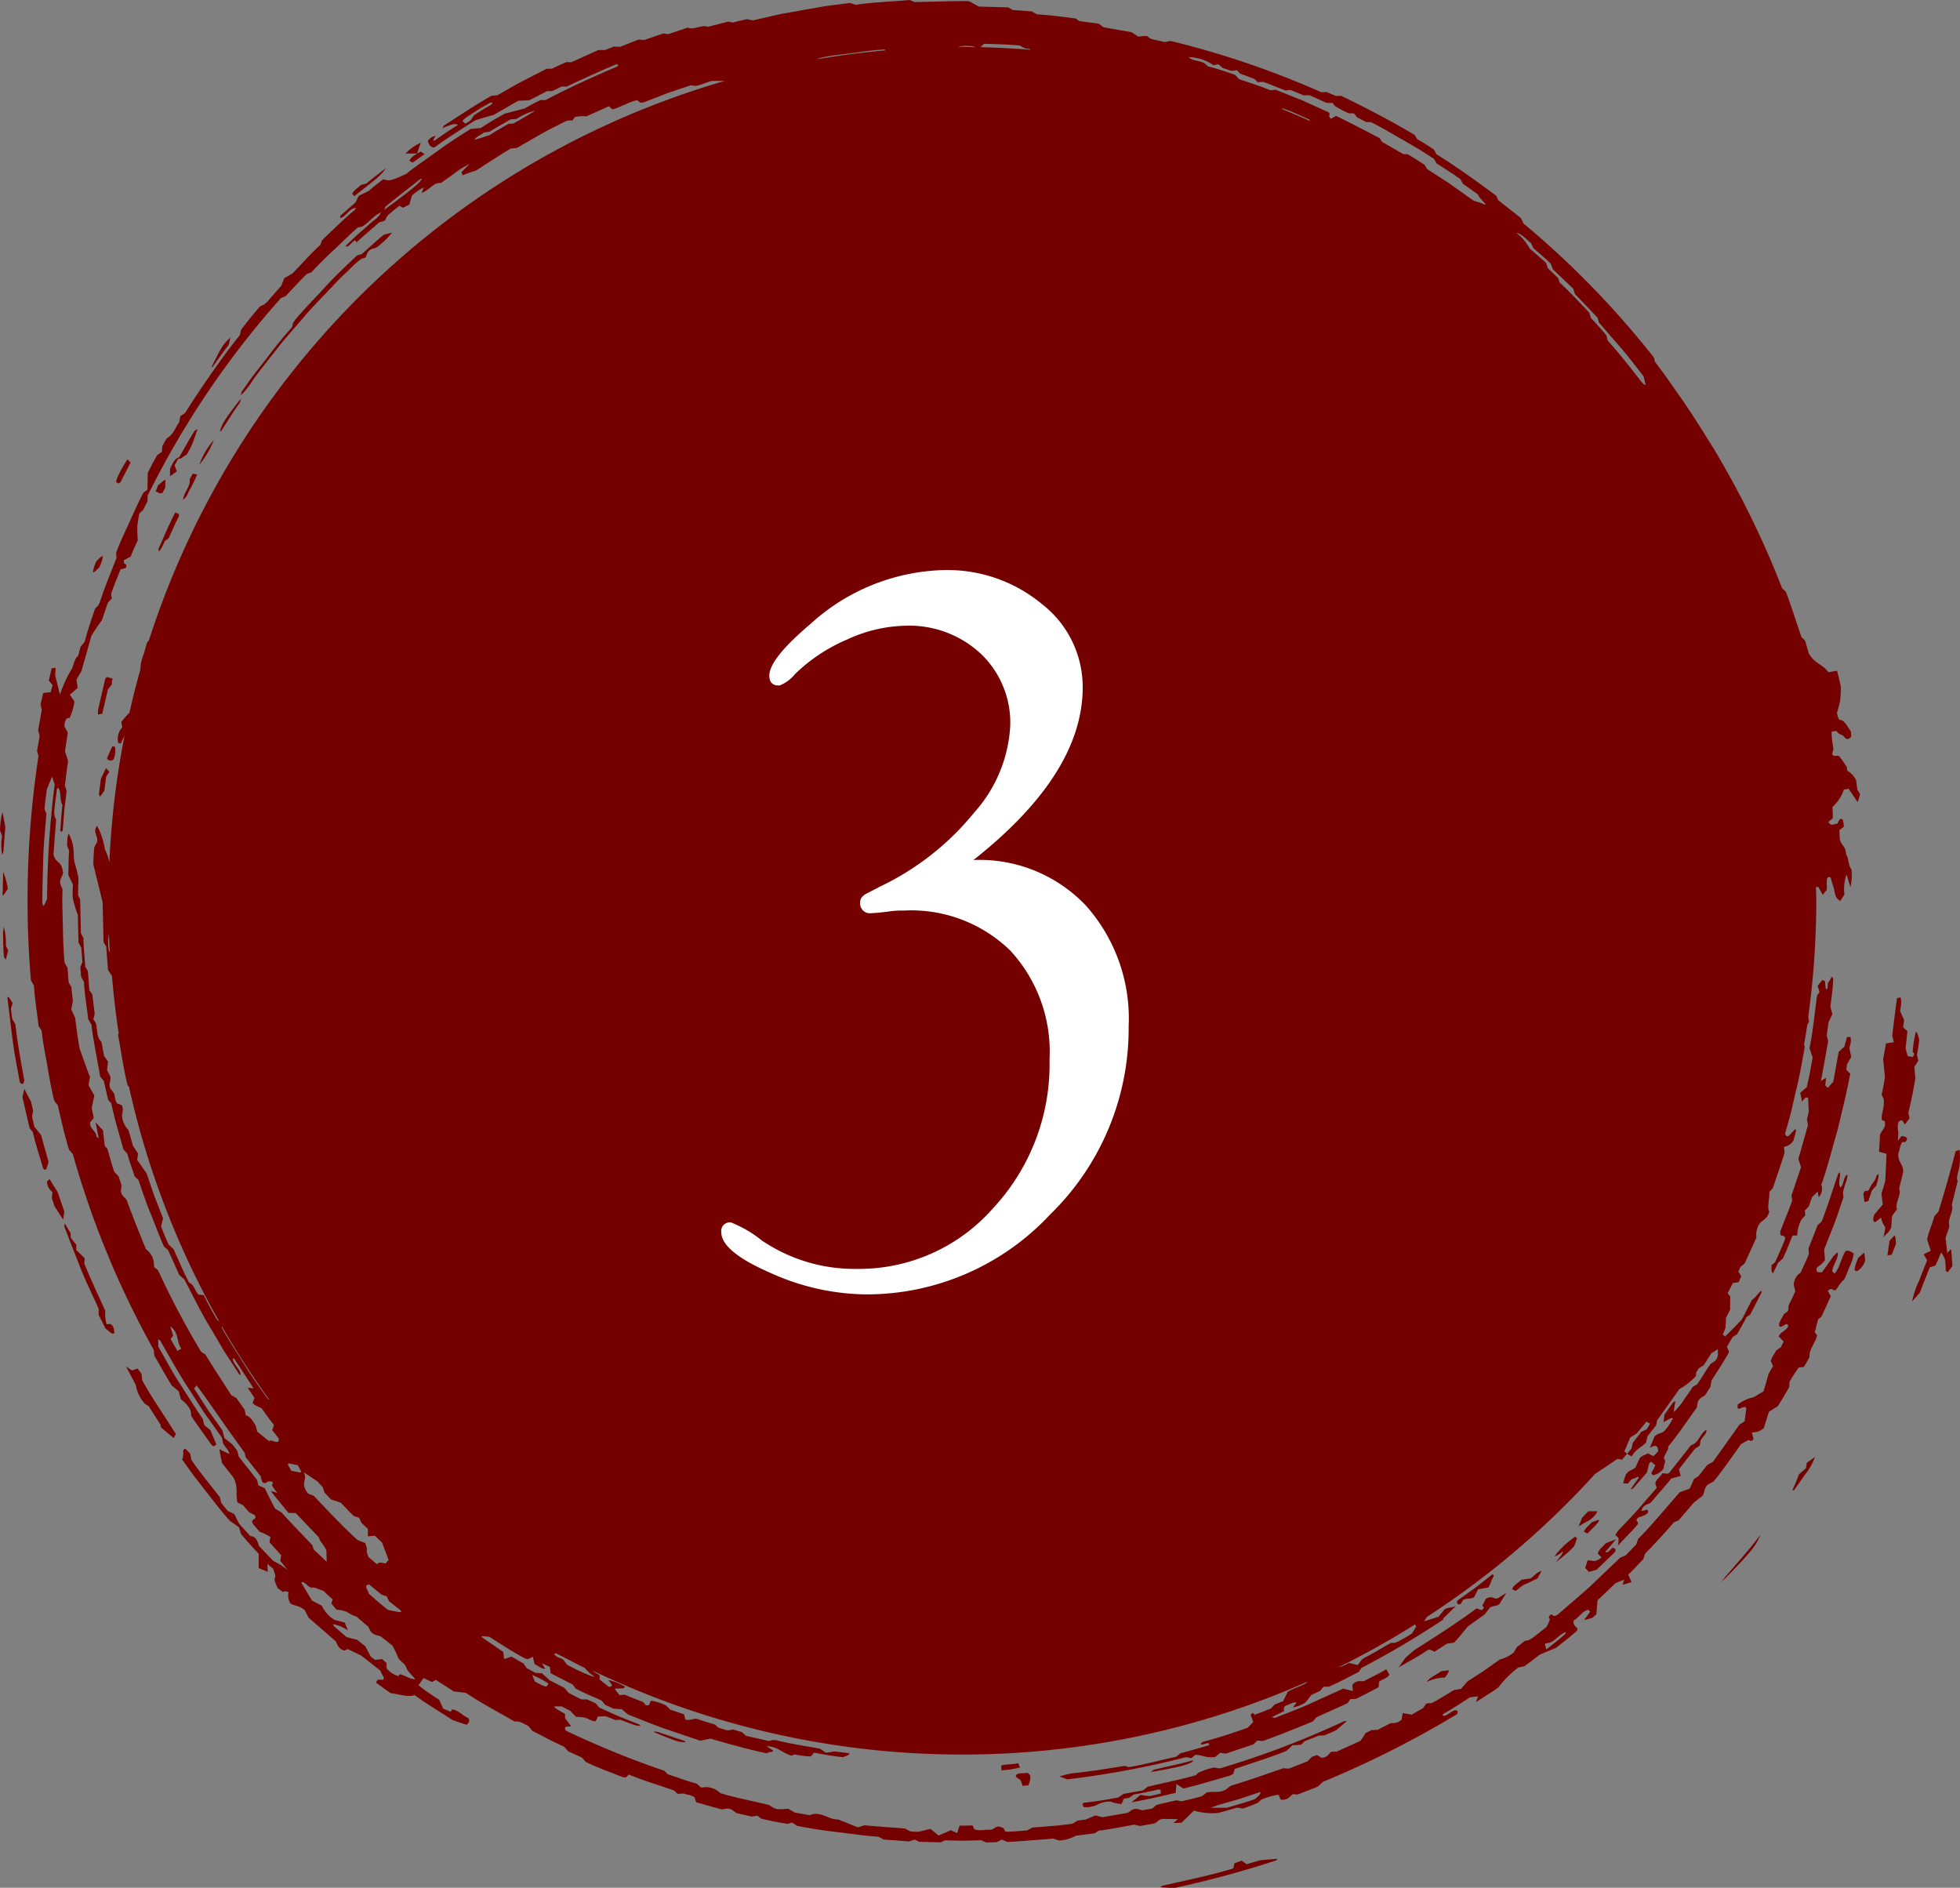 <svg xmlns="http://www.w3.org/2000/svg" width="75" height="72.233" viewBox="0 0 75 72.233">
  <rect x="0" y="0" width="75" height="72.233" fill="#808080" stroke="none"/>
  <g id="グループ_1458" data-name="グループ 1458" transform="translate(-227 -2742)">
    <g id="グループ_1441" data-name="グループ 1441" transform="translate(227 2742)">
      <path id="パス_666" data-name="パス 666" d="M159.8,226.317h0C159.789,226.313,159.79,226.313,159.8,226.317Z" transform="translate(-103.178 -218.576)" fill="#750000"/>
      <path id="パス_667" data-name="パス 667" d="M107.581,239.516l.35.517.094-.3-.107-.181c-.014-.111-.03-.235-.045-.351a.842.842,0,0,0-.339-.372l-.025-.15c-.105-.163-.213-.307-.272-.392-.125-.085-.19.052-.284-.092l.052-.208a3.1,3.1,0,0,1-.072-.651c.067,0,.162-.062.213.008.094.132.189.077.279.2s.183.069.258-.015c0-.062-.007-.12-.012-.2-.121-.167-.231-.411-.389-.437-.095-.015-.114-.133-.145-.282a3.8,3.8,0,0,0,.125-.481,4.74,4.74,0,0,0,.024-.523c-.052-.21-.083-.392-.147-.6l-.329.054c-.234-.325-.516-.306-.754-.727l-.135-.475c-.045-.047-.078-.083-.141-.143-.2-.57-.385-1.18-.6-1.741l-.139-.121a34.975,34.975,0,0,0-2.623-5.352c-.507-.814-.974-1.559-1.388-2.127-.394-.582-.713-1-.863-1.2l-.027-.144a34.178,34.178,0,0,0-5-5.141c-.03-.071-.061-.137-.095-.205l-.864-.68-.08-.173c-.735-.545-1.5-1.1-2.282-1.584l-.112-.192c-.2-.125-.423-.279-.631-.392l-.106-.165c-.9-.532-1.828-1.023-2.8-1.488H87.96l-.36-.15-.192.011a33.858,33.858,0,0,0-5.78-1.966l-.209.046-.534-.123-.158-.116c-.124.011-.224.015-.326.029l-.252-.167-1.079-.192-.178-.135-.746-.1-.139-.1c-.5-.066-.991-.129-1.481-.157l-.2-.114-.733-.055-.167-.1-1.124-.029-.362-.2a.8.8,0,0,0-.086-.011c-.659,0-1.318.026-1.977.039a.254.254,0,0,1-.075-.018l-.145-.061c-.681.062-1.374.081-2.06.182a.2.2,0,0,1-.073-.02l-.145-.049-.938.119-.932.163c-.31.058-.621.106-.929.172l-.919.212-.232-.047c-.183.044-.367.08-.541.13l-.176-.035-.786.2c-.186-.106-.557.144-.758.026l-.747.252-.191-.026c-.239.083-.483.16-.72.249l-.234-.014-.7.277-.243-.01-.334.132c-.1,0-.172,0-.256,0l-1.036.468-.187-.005c-.188.076-.384.17-.555.254l-.2,0-.939.481c-.314.165-.618.349-.929.524a.25.25,0,0,1-.077.016l-.158.011c-.625.342-1.213.753-1.818,1.134-.02.013-.028.042-.072.111.222-.089.469-.222.6-.129-.318.2-.607.39-.887.594-.017.012-.045.006-.066.009l.091-.188a.864.864,0,0,0-.161.066,1,1,0,0,0-.133.127c.038.119.071.244.247.258.525-.389,1.075-.721,1.572-1.044.245-.073.449-.139.693-.2l.949-.545.425-.021.678-.348h.188l.367-.175h.195c.631-.294,1.261-.589,1.9-.851.02-.008.054.023.08.035-.024.022-.04.047-.062.056-.926.395-1.844.81-2.722,1.276l-.2,0c-.216.108-.459.236-.6.321l-.77.2c-.288.165-.615.35-.915.55l-.387.034c-.434.276-.866.551-1.271.85s-.821.567-1.19.87c-.15.066-.252.116-.351.154a1.4,1.4,0,0,1-.3.093.731.731,0,0,1-.234-.042c-.211.164-.431.339-.546.444l-.391.193-.118.249-.57.5c-.021.018-.013.064-.018.1.216-.045.371-.407.6-.382a.261.261,0,0,1-.041.067c-.441.37-.849.777-1.255,1.161l-.065.18c-.38.348-.732.752-1.064,1.09l-.32.187c-.038.1-.067.171-.1.272l-.544.625a1.245,1.245,0,0,1-.13.114l-.143.06c-.255.284-.492.588-.73.893-.017.072-.035.146-.052.216-.385.474-.74.968-1.089,1.465s-.68,1-1.006,1.511l-.182.123c-.015.086-.028.161-.039.228-.151.206-.223.461-.436.588-.071.043-.158.242-.215.334-.006.1-.009.15-.012.208l-.181.134c-.128.214-.244.442-.363.676,0,.212-.006.428-.009.643l-.153.113c-.2.375-.372.765-.547,1.151s-.359.765-.5,1.155l.016.19c-.214.551-.449,1.108-.633,1.683a1.112,1.112,0,0,1-.079.151l-.108.107c-.145.423-.29.846-.4,1.275l-.152.176-.1.365c-.157.1-.168.408-.264.529a4.848,4.848,0,0,0-.428.944l-.183-.728c.006-.11.011-.2.017-.294l-.152.016-.109.47.145.172-.075.273-.285.031c-.038.166-.067.293-.1.428l.046.222c-.047.256-.094.513-.14.765.02.08.038.155.058.235-.034.191-.068.383-.1.567l.056.192a36.61,36.61,0,0,0-.29,8.584l.117.2c.027.508.12,1.046.177,1.551l.106.16c.007.03.016.058.02.088.046.436.14.865.213,1.3s.149.864.256,1.29a.27.27,0,0,0,.04.07l.1.125c.129.561.254,1.129.425,1.686.007.023.031.041.048.061l.1.114a34.653,34.653,0,0,0,3.1,7.5c.008.082.016.158.022.219.237.405.452.8.667,1.141l.263.218c.038.135.063.228.088.312a1.129,1.129,0,0,1,.364.415c.011.071.023.148.036.233.245.367.514.732.776,1.1.014.019.043.027.08.048l.1-.069-.232-.553-.232-.189-.059-.238c-.308-.447-.591-.911-.886-1.365s-.545-.933-.816-1.4c0-.108,0-.2-.005-.285.037.026.067.035.078.054.371.634.718,1.282,1.127,1.893.2.308.393.621.6.925l.639.9.041.22c.075.134.214.244.241.4-.13-.057-.257-.119-.382-.183.027.179.063.352.1.526l.44.561c.206.421.06.62.156.953l.206.1.242.279c.218.1.217.1.237.176,0,.124-.2.06-.1.264l.258.3a2.056,2.056,0,0,1,.414.2c-.013.069-.025.137-.037.2l.449.5-.036.208.268.343a2.774,2.774,0,0,0-.536-.335l-.539-.566-.081-.213c-.124-.2-.246-.16-.257-.171L46,267.648l-.189-.374-.25-.123c-.082-.091-.163-.2-.247-.3l-.059-.229c-.363-.471-.749-.928-1.082-1.415l-.053-.25-.17-.177c-.1,0-.1.079-.089.184a.578.578,0,0,1-.046.219l.447.624.468.6c.31.392.6.781.913,1.124l.348.248c.034.107.058.183.083.264.214.247.431.5.671.745v.552l.349.14c-.006-.093-.013-.19-.02-.3l.225.178c.029.119.108.281.074.339-.059.1.041.263.1.413l.209.146c.064-.041.065-.04.206,0a.567.567,0,0,0,.075.438c.18.109.322.064.543.257l.15.286,1.043.909c.069.159.132.308.327.347l.126-.055.516.247.71.559a.249.249,0,0,1,.043.069c.041.109.173.248.078.3-.217-.011-.214-.015-.263.111.18.136.368.266.558.4.315.039.69.17.913.074.49.356,1.012.663,1.46.958.218.072.377.133.544.179.037-.066.135-.1.06-.255-.2-.071-.369-.3-.623-.334l-.057.089-.288-.117-.15-.338a8.9,8.9,0,0,1-.794-.556l.192-.277.323.15.153-.079.683.441.46.053c.587.394,1.247.735,1.868,1.1.184-.036.356.088.532.174l.146.181c.4.2.8.424,1.217.606l.158.18.521.236.159.175c.454.217.919.382,1.377.564a.6.6,0,0,0,.153.019l.107-.11c.582.243,1.171.414,1.735.613l.131.129.235-.015c.118.053.289.052.411.144l.066.191.969.274.222-.034c.213.014.253.127.359.176l.569.132.227-.033.139.111c.34.084.686.149,1.009.2l.179-.05.189.127c.514.1,1.03.183,1.551.241s1.038.145,1.561.174l.2.108.976.073.216-.072.163.086.823.021.17-.078.677.016.7-.017.207.083.387-.01.2-.1.22.091c.589-.032,1.177-.084,1.75-.127l.225.073a1.478,1.478,0,0,0,.637-.184l.724-.093.155-.1c.443-.054.89-.15,1.363-.23l.219.051c.182-.035.377-.062.571-.108.1-.048.12-.138.3-.164l.575.008-.173.151.314-.014.472-.461a2.51,2.51,0,0,0,.956.084l.7-.2.207.035a4.046,4.046,0,0,0,.6-.23l.112-.109a2.756,2.756,0,0,1,.634-.186c.137.037,0,.207.218.189s.238-.141.365-.213l.177.014.764-.3.205-.186a38.045,38.045,0,0,0,5.132-2.59c.052-.115.015-.156-.095-.142-.159.039-.313.253-.464.19.016-.024.026-.053.046-.065.346-.193.673-.415,1.015-.63l.3-.032-.078.219c.356-.233.662-.417.852-.557a3.874,3.874,0,0,1,.768-.768l.229-.047c.215-.148.422-.315.59-.445l.628-.264c.28-.221.542-.422.786-.643.018-.016.022-.047.033-.071-.042-.1-.184-.13-.15-.327.195-.1.322-.361.564-.412l.067.075-.233.321.312-.081.157-.137.026-.284c.007-.091.015-.181.021-.255l.692-.659.331-.135-.061.2.342-.1-.129-.291c.211-.194.4-.411.578-.591l.067-.208c.368-.381.746-.781,1.1-1.2l.186-.08.584-.68.339-.262c.079-.171.046-.288.2-.428l.211-.112c.375-.459.711-.953,1.056-1.435l.275-.153c.063-.006.074.114.2-.04l-.065-.243.156-.023a.34.34,0,0,0,.111-.028c.065-.033.133-.079.186-.113l.2-.634.336-.21c.159-.24.3-.493.438-.726l.017-.211a4.845,4.845,0,0,1,.351-.545l.2-.023c.077-.138.149-.252.207-.371l.009-.141c.075-.31.264-.491.28-.712l-.083-.1.127-.5.126-.1c.128-.26.242-.527.36-.783l-.112-.2c.158-.178.19.022.3-.035.106-.132.2-.32.32-.395a4.358,4.358,0,0,0,.194-.464,1.632,1.632,0,0,0,.175-.543c-.1-.052-.178-.139-.311-.087-.174.256-.207.62-.421.859l-.093-.088c.036-.26.249-.494.212-.726a1.1,1.1,0,0,0-.171.16c-.145.2-.286.414-.443.615-.074-.039-.222.055-.191-.175.107-.109.226-.144.316-.314-.01-.132-.02-.26-.03-.393l.391-.992c.126-.332.232-.673.349-1.008l-.017-.166c.028-.28.181-.48.164-.7-.157.067-.126.408-.268.493-.006-.017-.011-.036-.019-.051-.067-.134.036-.38,0-.535,0,0-.031.035-.063.067-.2.587-.394,1.2-.618,1.794a.273.273,0,0,1-.05.062l-.115.1-.351.89.011.223c-.094.241-.208.47-.309.7a.614.614,0,0,0-.269.465c.007.031.037.159.06.257-.109.247-.191.414-.237.5-.055.155.013.2-.077.286l-.128.095c-.057.139-.173.267-.18.414.036.135.142.025.238-.024.068-.035.134-.011.1.1-.123.173-.242.161-.354.349l.191.2c-.044.094-.071.151-.1.213l-.187.136c-.061.135-.187.259-.2.409l.084.179-.171.3c-.078.267-.13.479-.2.681-.163.067-.336.233-.5.245a1.819,1.819,0,0,0-.478.245c-.069.372.241-.028.325.145-.013.107-.037.3-.062.5l-.2.128-1.011,1.421-.223.125-.34.433-.166.1-.164.372-.382.135c-.555.633-1.046,1.238-1.589,1.786l-.074.209-.4.418-.217.094-1.172,1.119c-.4.359-.809.7-1.213,1.055a.467.467,0,0,1-.131.06l-.129-.068c-.162.143-.028.143-.047.21a2.218,2.218,0,0,1-.129.279l-.532.416a1.01,1.01,0,0,1-.15.08l-.147.035c-.106.08-.2.165-.3.232l-.117.2a1.289,1.289,0,0,1-.537.275l-.635.451-.595.384-.258.29-.268.046c-.291.168-.582.371-.864.5l-.191.013-.132.181-.427.245-.344-.058c-.024.128-.036.2-.046.251a.488.488,0,0,1-.408.129l-.509.261-.237.01-.224.114c-.055.094-.132.208-.188.294l-.914.413-.226.011c-.094.111-.161.223-.359.228l-.171-.107-.2.073-.158.165-.717.282-.221-.013c-.682.237-1.351.475-2.016.674l-.165.135c-.289.162-.487.054-.743.119l-.178.138c-.264.08-.54.141-.79.2l-.178-.041c-.274.061-.551.117-.781.182l-.146.126c-.133.033-.261.052-.382.075l-.218-.055c-.218,0-.258.117-.356.152l-.958.168-.272-.068-.376.158-.3.038-.2.12c-.5.073-1.021.107-1.534.146l-.2.111c-.264.017-.522.047-.782.05-.023,0-.047-.02-.081-.036-.024-.049.01-.121-.233-.16-.109-.016-.164.1-.309.12-.213-.014-.451.061-.623-.022l-.061-.142c-.179,0-.331.013-.5.006l-.092.288-.241-.11-.468.2-.31-.252-.465.111c-.1,0-.2-.007-.307-.016l-.205-.11c-.511-.041-1.028-.073-1.546-.124l-.255.08-.747-.3c-.352.005-.573-.25-.948-.212l-.153.045-.571-.1-.245-.146c-.459.037-.461.04-.743-.145-.61-.149-1.244-.266-1.853-.45a.8.8,0,0,0-.542-.232l-.2.016-.164-.149c-.364-.095-.748-.24-1.106-.357l-.13-.133a35.3,35.3,0,0,1-3.748-1.525c-.021-.01-.032-.038-.047-.056-.051-.127.092-.117.228-.118-.086-.111-.17-.225-.238-.324,0-.063,0-.111,0-.155-.351-.2-.4-.234-.415-.286l.29,0,.32.164c.08.09.153.158.228.234a2.023,2.023,0,0,1,.339.031c.135.036.274.154.414.132l.079-.176.3-.011.38.148.176-.015c.591.229.591.229.779.235-.017-.018-.031-.044-.052-.053l-.773-.306-.752-.338-.14-.164-.33-.15-.212,0c-.195-.089-.353-.178-.49-.245l-.17-.2-.558-.286c-.142-.13-.221-.2-.29-.266l-.256-.02L57,273.167l-.122-.177-.457-.263-.285.091-.03-.267-.815-.562c-.012-.009-.01-.032-.015-.049l.295.027c.432.282.871.56,1.326.809a.844.844,0,0,0,.152.051l.186-.095.068.282c.146.064.266.191.406.18l-.121-.211c.119.057.212.1.3.138.01.092.018.158.027.241l.851.436.107.15c.324.174.666.309,1,.464l.137.165.308.139.322.024.234.2c.468.181.924.374,1.387.537l1.379.466.391-.078c.693.2,1.4.4,2.113.554a.352.352,0,0,0,.1-.016c.006-.05.2,0,.183-.085l-.249-.163c.416,0,.612.267.943.358l.14-.043a3.609,3.609,0,0,0,.605.077l.133-.144c.38.071.737.133,1.1.171.07-.026.142-.049.2-.078.027-.013.031-.039.054-.071l-.565-.072c-.142.027-.241.038-.338.051l-.232-.155c-.529-.1-1.093-.177-1.644-.317a1.122,1.122,0,0,0-.162-.013l-.143.038-.878-.2-.159-.142-.34-.1-.205.036-.341-.1-.157-.132c-.26-.069-.484-.145-.689-.216-.159,0-.248.076-.428.031l-.052-.2-.527-.178c-.052-.054-.1-.1-.153-.157a1.985,1.985,0,0,0-.592-.187.8.8,0,0,1-.07.167c-.011.017-.075.009-.115.012l-.107-.125c-.227-.091-.473-.183-.7-.281l-.206.014-.183-.236c.156-.036.335.009.4-.076a1.855,1.855,0,0,0-.637-.264c.059.108.247.25.016.262l-.357-.284,0-.162c-.069-.054-.2-.1-.26-.175a32.706,32.706,0,0,0,27.347.421l-.066.068c-.24.126-.47.192-.69.322l-.175.356-.325.129-.143.153c-.184.068-.346.147-.661.248.055-.026-.009-.141-.114-.007l.1.271-.212.223c-.561.2-1.139.387-1.727.545-.031.009-.05.052-.073.078.061.079.307-.117.33.014-.02.017-.036.041-.059.047-.353.1-.706.206-1.048.295l-.169.133c-.62.134-1.212.3-1.809.395l-.151-.047-1.047.164-.758.1a2.544,2.544,0,0,0-.686.143l.289.107a34.55,34.55,0,0,0,4.534-.844.224.224,0,0,1,.075.005l.143.029.147-.126c.285,0,.436.138.769.077l.187-.157.213.033,1.056-.353.154-.148.208.019c.666-.239,1.3-.5,1.92-.751l.125-.155,1.189-.537.117-.159.223-.013.809-.416c.021-.011.033-.037.049-.057l.019-.188c.143-.093.31-.129.391-.259l-.116-.21c-.3.179-.6.314-.871.459-.171-.014-.316-.021-.429.144l.02.228-.372-.09-1.323.6c-.428.193-.86.346-1.285.516-.024.01-.062-.017-.112-.033l.454-.221c.021-.084-.05-.136.077-.216.132-.036.264-.142.409-.114l-.145.184a1.2,1.2,0,0,0,.485-.189l.229-.291.324-.146.139-.165.2,0c.405-.173.774-.379,1.143-.564l.109-.156a34.325,34.325,0,0,0,3.144-1.86l-.032-.025c.155-.138.3-.29.5-.486-.2.1-.279.023-.451.147-.062.084-.142.178-.219.269l-.551.175.117-.175a32.813,32.813,0,0,0,6.427-5.466c.305-.2.572-.385.854-.573l.178.024.188-.218a1.147,1.147,0,0,0-.1-.1c.077-.157.14-.325.226-.527l.249-.156.373-.449.138.071-.124.216-.208.1-.33.42-.044.21c-.053.071-.112.139-.175.211.054.034.11.062.175.1.166-.287.388-.35.554-.535l.051-.233.33-.42.045-.2.845-1.186a2.581,2.581,0,0,0,.636-.5c0-.049.009-.1.013-.148l.1-.152.189-.117.289-.457.248-.157c-.014.138.052.251-.1.449l-.181.12c-.189.257-.344.555-.523.786l-.161.092a5.421,5.421,0,0,1-.31.451,2.228,2.228,0,0,1-.414.511c.017-.121.025-.228.049-.341.016-.074.011-.095-.072-.032l-.333.468c-.012.1-.022.193-.033.281.123-.043.256-.165.359-.143a1.947,1.947,0,0,1-.351.514c-.126.073-.245.08-.348.177l-.188.447c.236-.141.327-.08.318.138l-.174.179-.224-.11c-.109.084-.215.058-.322.217l-.137.315c-.146.133-.267.1-.387.3l-.094.313.184.011.133-.154a.762.762,0,0,1,.137-.053c.048-.007.148-.112.139-.005l-.311.436c.052-.02.082-.021.1-.037l.528-.608c.09-.365.08-.371.16-.413l.167.136c-.057.112-.108.21-.161.3l.059.08a.628.628,0,0,0,.427-.276c-.041-.065.1-.253.017-.34s.191-.346.14-.473c.395-.481.74-1,1.1-1.5l.039-.221c.084-.177.2-.179.281-.257l.2-.308.041-.247c.232-.364.471-.723.676-1.094l-.082-.2.209-.363.175-.113c.119-.206.255-.439.358-.652l.152-.109.422-.827a.238.238,0,0,0,0-.085c-.124.094-.228.28-.361.358l-.378.738c-.241.263-.451.462-.647.662l-.088-.072.1-.257c.006-.112.015-.256.023-.4.062-.1.111-.213.156-.3,0-.189,0-.361.006-.5l-.1-.126.2-.393.219-.028.1-.231-.11-.178.082-.181.161-.132.448-.991a.769.769,0,0,1,.132-.547c.115-.131.266-.139.362-.439-.1-.171.018-.5,0-.758l.132-.139c.159-.481.322-.93.452-1.361l-.026-.225a.516.516,0,0,0,.365-.245l.094-.337c.006-.022-.006-.048-.016-.108l-.176.185c-.086.1-.165.168-.223,0,.076-.273.16-.545.228-.822l.193-.835c.14-.554.235-1.116.332-1.67l-.026-.081c.042-.251.086-.5.122-.753l.068-.124-.03-.18a32.924,32.924,0,0,0,.308-4.439c0-.179-.01-.355-.014-.533h.094l.166.3.154-.189c.017-.225-.038-.392.052-.491l.094.008c.037.124.07.253.112.372.051.144.047.352.145.441l.112.1.161-.253a1.687,1.687,0,0,1,.083-.77l.148.486a2.062,2.062,0,0,0,.038-.68c-.12-.129-.1-.438-.209-.58,0-.3-.191-.335-.238-.593l-.015-.322.175-.142c-.014-.1-.026-.181-.035-.244-.138-.16-.163.1-.241.149-.1-.03-.209.12-.319-.087l.17-.137c0-.137,0-.282-.016-.426a1.527,1.527,0,0,0,.435-.666ZM55.625,213.357c-.222.125-.439.258-.649.4l-.119.187-.2.13-.122-.107a1.659,1.659,0,0,1,.16-.141c.294-.191.587-.384.9-.552.02-.011.05,0,.112-.009C55.657,213.318,55.646,213.345,55.625,213.357ZM96.15,272.19c.221-.078.383-.331.607-.4.017.065.017.064-.74.662l-.059-.219Zm-12.636,6.2.783-.224.78-.26c.011.111-.129.188-.2.268-.367.131-.742.239-1.089.335h-.619C83.344,278.45,83.427,278.416,83.514,278.391Zm-25.683-4.635-.058.11c-.095,0-.1.011-.464-.188l-.093-.243A3.145,3.145,0,0,1,57.831,273.756Zm37.6-55.117.093.2c.217.19.45.381.664.594l.078.21.784.748.041.14a.225.225,0,0,0,.028.068l.861.9.05.184.882,1.018c.294.34.557.7.827,1.036l.078.336a.268.268,0,0,1-.077-.036,1.21,1.21,0,0,1-.114-.126c-.418-.537-.839-1.072-1.266-1.547l-.044-.192c-.192-.221-.382-.449-.589-.656l-.047-.144c-.006-.023-.005-.053-.02-.068-.373-.391-.737-.79-1.137-1.156l-.055-.169-.393-.375-.066-.2c-.2-.19-.428-.376-.629-.554a1.867,1.867,0,0,0-.522-.61C95.132,218.32,95.258,218.517,95.429,218.639ZM51.189,268.1c.093.087.176.173.275.258l.252.67-.119.137a.976.976,0,0,0-.206-.037c-.053,0-.084.04-.126.063l-.309-.268a.889.889,0,0,1-.073-.186c-.012-.059.011-.1,0-.161a1.405,1.405,0,0,0-.061-.193l-.3-.121c-.583-.535-1.127-1.115-1.668-1.686l-.217-.087c-.333-.422-.008-.484-.165-.816l.528.355c.033.04.112.13.2.221l.062.2.249.262.377.127c.161.165.336.362.507.517l.194.056.085.194.251.24v.279Zm.541,2.505.454.357c.026.084.028.086-.49-.023-.253-.191-.487-.405-.728-.611-.028-.132-.234-.358.012-.356l.468.382.2.066Zm-3.355-4.956-.042.036-.339-.067-.139-.249.043-.036.34.067ZM47.152,262.9c-.02-.008-.043-.013-.054-.028-.313-.435-.626-.87-.909-1.329s-.586-.909-.851-1.391l-.005-.067A32.647,32.647,0,0,0,47.152,262.9Zm38.721-49.4.069-.008c.318.1.66.272.995.415l.052.069Q86.436,213.731,85.873,213.5Zm-2.59-1.664.187-.038c.052.046.1.087.16.141l.338.114.211-.026.127.133.543.2.118.124c.059,0,.124-.01.237-.009l.832.328.192-.02.492.2h.235l.653.294.228,0,.078.108a3.48,3.48,0,0,0,.551.292h.146a.231.231,0,0,1,.062.017c.033.039.059.079.1.135l.359.184H89.3c.42.2.82.449,1.226.679l.606.351.586.375.1.174c.3.194.632.4.918.61l.086.167.584.415c.044.134.19.243.286.37-.008.008-.016.026-.025.022-.087-.043-.178-.08-.2-.089a1.842,1.842,0,0,1-.233-.072c-.051-.031-.1-.069-.148-.1l-.809-.575-.824-.533-.091-.159c-.207-.129-.423-.28-.653-.405l-.166-.007-.816-.469-.09-.14c-.552-.294-1.111-.58-1.667-.854l-.184.109c-.139-.091-.047-.132-.067-.194-.015-.019-.025-.047-.045-.056l-.993-.45-1.019-.406-.21.017c-.389-.163-.794-.287-1.19-.424L84.1,212.2c-.343-.12-.688-.232-1.034-.323l-.108-.1c-.177-.129-.472-.094-.634-.249A1.692,1.692,0,0,1,83.283,211.838Zm-7.408-.755a1.462,1.462,0,0,0,.194.108.937.937,0,0,0,.191.022c.005.01.01.022.015.033q-.952-.076-1.918-.1l.144-.129C75.045,211.032,75.464,211.043,75.876,211.083Zm-1.764.038.045.025c-.166,0-.331-.013-.5-.013-.057,0-.112,0-.168,0A1.562,1.562,0,0,1,74.112,211.121Zm-5.8.417c.394-.081.795-.117,1.192-.171s.793-.111,1.191-.132l.036.035q-1.314.116-2.6.336l.022-.017A1.125,1.125,0,0,1,68.316,211.538Zm-12.957,2.877.23-.035c.251-.165.529-.31.8-.47l.23-.019a2.181,2.181,0,0,1,.711-.312c-.362.227-.6.361-.839.491l-.178.009c-.246.143-.516.291-.736.439l-.569.177C55.066,214.563,55.237,214.512,55.359,214.415ZM51.6,217.245c.433-.358.88-.7,1.322-1.047a.2.2,0,0,1,.072-.021c-.1.188-.42.432-1.443,1.192C51.584,217.29,51.585,217.259,51.6,217.245ZM38.521,244.011c-.019-.037-.055-.075-.056-.113,0-.576.023-1.151.036-1.724s.081-1.141.12-1.7l-.073-.184c.021-.234.058-.485.091-.759l.2-.471.1.289a36.247,36.247,0,0,0-.291,4.393C38.6,243.829,38.566,243.919,38.521,244.011Zm5.115,17.019-.263-.458.1-.12c-.031-.1-.073-.228-.106-.366.346.275.224.591.418.859Zm-.746-3.094-.149-.118c0-.06-.006-.124-.01-.2a.755.755,0,0,0-.3-.48c-.254-.623-.51-1.252-.733-1.872-.082-.131-.2-.159-.226-.356l.026-.218-.117-.346-.161-.169c-.106-.29-.178-.591-.264-.88l-.1-.108-.071-.6c-.083-.091-.164-.173-.28-.309.046.264.085.433.121.615-.041-.027-.092-.057-.092-.061-.008-.254-.26-.262-.237-.556l.136-.159-.077-.386c.028-.136.062-.3.1-.473l-.219-.395c.015-.095.028-.191.054-.314l-.083-.211-.31-.862c-.079-.4-.126-.8-.177-1.2l-.15-.317.065-.323c-.016-.139-.045-.322-.057-.524l-.106-.186c-.014-.18-.028-.367-.042-.552l-.114-.2c-.044-.468-.057-.937-.066-1.405s-.035-.936-.013-1.4l-.085-.2c-.034-.214.08-.266.108-.444a1.9,1.9,0,0,0-.049-.207c-.08-.225-.258-.2-.319-.489l.1-1.331-.055-.123a1.117,1.117,0,0,1-.016-.181c.02-.284.067-.567.1-.85,0-.023.026-.042.041-.063.142.112.056.487.173.651-.039.33-.055.668-.083.991.081.094.091-.021.1-.1l.056-.707q.043-.353.087-.709l-.068-.215c.041-.307.075-.621.124-.938l-.119-.373c.029-.192.061-.4.107-.714l-.133-.243c.04-.356.129-.3.205-.316a2.306,2.306,0,0,0,.183-.626l-.175-.263.3-.264-.05-.311c.054-.09.1-.182.187-.314l.388-1.368c.126-.21.255-.386.4-.594l.226-.667.151-.159-.025-.18c.1-.3.235-.61.36-.936l.2-.054c.1-.238-.127-.074-.063-.306l.252-.129c.111-.294.2-.461.273-.633a5.088,5.088,0,0,1-.019-.527,4.631,4.631,0,0,1,.083-.5l.143-.129c.045-.1.106-.215.165-.333l.007-.219a34,34,0,0,1,5.1-7.555l.179-.073c.248-.262.519-.565.807-.845l.176-.062c.275-.3.568-.589.871-.87s.593-.577.9-.843l.182-.046c.248-.146.437-.423.712-.535-.089.206-.3.31-.451.454-.135.129-.283.248-.425.372l-.483.457c.13.131.387-.414.411-.126.316-.3.609-.536.888-.784l.152-.037c.114-.044.066-.11.183-.239.08-.072.239-.207.427-.351l.141.074.24-.12c.036-.123.073-.25.1-.345a2.186,2.186,0,0,1,.448-.316l-.073.21c.208-.066.367-.265.56-.359l.192-.028.484-.344a2.7,2.7,0,0,1,.6-.368c-.145.13-.218.214-.313.307.013.037.027.08.041.12.16-.059.3-.117.512-.18.408-.258.866-.564,1.334-.846l.228-.018.95-.546c.318-.179.647-.336.968-.5l.215-.008.092-.129a1.241,1.241,0,0,1,.438-.026l.859-.388.14.119c.3-.074.583-.268.94-.351l.136.1a.831.831,0,0,0,.156-.029l.879-.343.891-.3.172.028c.206-.028.418-.147.65-.194.157,0,.322,0,.475,0a32.736,32.736,0,0,0-22.04,21.414.235.235,0,0,0-.064.078c-.066.166-.093.352-.16.511a1.62,1.62,0,0,0-.1.517q-.231.82-.42,1.659a3.179,3.179,0,0,0-.311.354l.041.2a.639.639,0,0,0-.155.6l.1.019c.045-.1.087-.2.137-.29a32.649,32.649,0,0,0-.58,4.842,1.817,1.817,0,0,0-.17-.5,2.7,2.7,0,0,0-.3-.9c-.19.249.072.4-.007.636l-.1.182c-.021.232-.034.473-.035.657l.353,1.442c.012.476.026,1.01.039,1.533.031.052.051.093.1.163l.068.9.152.227c.064.741.147,1.477.259,2.2a.115.115,0,0,0-.024.067c.122.643.205,1.294.363,1.916l.053.06a32.445,32.445,0,0,0,3.453,8.981l-.074-.051c-.182-.3-.351-.62-.518-.957l-.2-.02c-.134-.113-.166-.4-.355-.449-.222-.411-.4-.856-.6-1.288l-.187-.175c-.09-.189-.179-.409-.291-.7l.076-.307-.346-.887-.282-.833-.36-.509c.005-.07.016-.143.031-.247l-.195-.3c-.047-.165-.112-.394-.172-.606a.8.8,0,0,1-.243-.542c-.005-.119.074-.207-.015-.408l-.174-.061c-.089-.111-.076-.279-.126-.4l-.131-.167c-.084-.193.014-.268,0-.46l-.129-.247c.01-.1.024-.22.036-.332l-.151-.21q-.047-.261-.1-.539l-.08-.1c-.112-.2-.071-.424-.141-.636l-.089-.128.052-.208c-.029-.231-.063-.5-.094-.746l-.112-.165c-.018-.234-.038-.5-.056-.733l-.1-.161c-.022-.36-.067-.725-.067-1.092-.036-.068-.069-.134-.1-.2q-.014-.639-.029-1.291l-.08-.153c.006-.242.013-.511.016-.655a5.525,5.525,0,0,0-.141-.573,1.505,1.505,0,0,1-.041-.335,1.615,1.615,0,0,0-.188-.791c-.08.13-.041.3-.069.44l.083.212c-.024.31-.021.621-.032.926l.179.372a3.133,3.133,0,0,0-.007.509,4.39,4.39,0,0,0,.193.652c.008.312.017.681.027,1.05.036.067.067.133.106.2.014.181.027.366.041.546l-.077.2c.01.134.02.256.028.363l.108.2c.025.475.108.931.162,1.418l.126.226c.074.637.224,1.32.333,1.976.051.067.084.1.139.17.053.229.113.49.165.716l.122.143c.124.592.3,1.176.466,1.758l.121.14c-.005-.005.021.008.027.028.079.294.186.579.281.868l.106.1c.016.019.04.035.047.057.144.432.29.862.464,1.281s.319.847.51,1.254l.144.113.434.96c.06.058.115.107.194.174.324.608.622,1.239.989,1.837l.534.908.577.885c.01.015.036.018.055.026,0-.224-.31-.419-.3-.647.025.015.054.021.066.039l.587.9c.048.068.089.141.14.225l-.222-.029.259.393-.071.187c.121.141.237.139.351.215.154.218.305.434.466.63l-.067.2.244.31c.052.31-.294,0-.364.113l-.449-.363c-.02-.068-.041-.138-.061-.225-.1-.167-.2-.356-.384-.406l-.043-.215-.315-.443-.192-.107c-.332-.516-.671-1.03-.99-1.555l-.124-.08c-.02-.016-.046-.028-.057-.049A32.7,32.7,0,0,1,42.89,257.937Zm-1.885-12.808.012-.026c.009.226.019.452.032.677l-.038-.061A1.851,1.851,0,0,1,41.005,245.129Zm6.614,22.083-.253-.151-.393-.778-.239-.108-.036-.144a.231.231,0,0,0-.023-.073l-.694-.884-.056-.226-.183-.235-.312-.251-.072-.289-.545-.767-.539-.837.094-.118c.383.488.867,1.239,1.843,2.582l.031.158.574.73c.02.079.042.15.065.224.191.138.136-.108.409.013.017.01-.068.088-.007.171l.169.235-.213-.072c0,.016,0,.041.007.054l.636.78.282.011.883.925c.029.177.282.373.291.547,0,.128.007.247.011.391l-.5-.475-.051-.16C48.425,268.066,48.025,267.663,47.619,267.211Zm4.53,6.184-.055.076a.922.922,0,0,1-.456-.294v-.205l-.174-.15-.266.03-.165-.123-.209-.4-.315-.248c-.135-.029-.258-.064-.4-.1l-.48-.415a.49.49,0,0,1-.037-.083,1.6,1.6,0,0,1,.564.236l-.119-.295-.382-.1a1.207,1.207,0,0,1-.492-.542l-.379-.2-.411-.687c.119-.095.276.221.417.19.095-.021.284.081.442.131.1.1.211.207.345.32l-.053.155.2.244a.983.983,0,0,1,.4.085,1.436,1.436,0,0,0,.364.176c.155.131.3.264.444.377l.105.2c.149.166.264.117.392.191l.431.339a3.657,3.657,0,0,1,.212.441c.051.143.279.251.316.387.04.151.222.3.348.453C52.587,273.621,52.343,273.441,52.149,273.4Zm7.42.075c0,.011,0,.033-.008.032a7.056,7.056,0,0,1-1.017-.466l-.138-.186c-.09-.089-.332-.088-.347-.243.031,0,.058-.009.077,0l1.1.561A1.1,1.1,0,0,0,59.569,273.47Zm31.47-1.9-.16.269c-.148.1-.33.2-.511.3a1.238,1.238,0,0,1-.151.061l-.153.005c-.332.185-.661.393-1.008.566a.876.876,0,0,0-.125.1l-.129.178-.347-.08a1.176,1.176,0,0,1-.392.164,32.659,32.659,0,0,0,2.929-1.637Z" transform="translate(-36.846 -209.34)" fill="#750000"/>
      <path id="パス_668" data-name="パス 668" d="M187.342,294.376l-.065-.316c.008-.137.088-.294.034-.445h-.129c-.028.1-.052.18-.1.365l-.219.2-.208,1.146-.207.235-.1-.1.033-.289-.2.124c.109-.538.191-1.044.279-1.528l-.054-.209.067-.505.149-.316-.078-.279c.041-.32.093-.68.109-1.042a.323.323,0,0,0-.043-.118l-.154.245c-.031.075.021.25-.085.238l-.036-.315-.1-.032-.179.219c.041.123.056.183.072.241l-.093.134c-.092.681-.155,1.36-.288,2.011l.119.357c-.064.361-.122.718-.227,1.139l-.248.21c.03.14.051.236.073.339.082-.116.158-.217.233-.125.005.154.011.31.019.517l-.068.292.04.217c-.116.41-.233.82-.367,1.293.035.095.071.219.1.321-.135.4-.253.746-.365,1.079l.028.192c-.131.375-.3.768-.449,1.167a.43.43,0,0,0,0,.145c.057.058.171,0,.18.15-.117.315-.26.615-.386.9l-.135.108c0,.11-.023.242.054.315l.193-.4.184-.163c.128-.271.242-.558.355-.846.009-.021.036-.033.045-.041h.15a1.378,1.378,0,0,1,.163-.607l.146-.162-.018-.184.156-.161.119-.348.219-.215c.012.068.025.136.038.214a.469.469,0,0,0,.1-.481c.248-.682.417-1.394.625-2.1.168-.712.351-1.424.481-2.143l-.152-.156.028-.2Z" transform="translate(-116.505 -253.935)" fill="#750000"/>
      <path id="パス_669" data-name="パス 669" d="M194.053,297.925l.181-.242-.045-.207c.111-.449.206-.938.269-1.317-.019-.216-.028-.328-.038-.437l.15-.242c-.016-.068-.032-.142-.05-.222.036-.19.065-.39.088-.589-.044-.1-.05-.268-.132-.29a4.289,4.289,0,0,0-.121.773s.123.045,0,.186l-.189-.031-.084-.3c.031-.222.048-.446.071-.655l-.162-.154.036-.277-.152-.335c.02-.152.037-.252.042-.348a.96.96,0,0,0-.022-.178l-.14.026q-.1.75-.181,1.434l.059.253-.3.047-.106.6c.021.224.042.444.067.7-.031.151-.054.346-.127.659l.081.165c.037.384-.127.61-.063.818l.093.022c.085.277-.124.36-.178.552,0,.195-.02.392-.031.628l.286.078c-.016.357-.031.672-.046,1.032-.032.109-.075.272-.15.487.02.163.035.294.051.425l-.32.377c-.09.256-.026.272.034.294l.221-.175a1.631,1.631,0,0,0,.058.194,2.094,2.094,0,0,0,.107.191l-.067.369c.109-.152.213-.173.293-.392.008-.117.016-.258.027-.418l.195-.265c-.106-.195.19-.587.078-.786l.157-.635c-.006-.339-.209-.358-.189-.718.064-.115.053-.31.155-.42.062-.038.118.056.182-.121-.036-.137-.135-.08-.2-.124l-.158.186a2.486,2.486,0,0,0,.021-.361.661.661,0,0,1,.009-.352C193.934,297.722,193.951,297.728,194.053,297.925Z" transform="translate(-121.166 -254.895)" fill="#750000"/>
      <path id="パス_670" data-name="パス 670" d="M128.665,356.622l-.335.279c.6-.1,1.139-.236,1.686-.359l.028-.342.265.176c.6-.141,1.177-.324,1.759-.486a.929.929,0,0,0,.15-.074l.058-.187c.681-.24,1.352-.434,1.974-.692l.239-.216.324-.02.14-.135c.209-.085.384-.146.52-.212l.24-.012.451-.2.4-.346a.354.354,0,0,0-.084,0,.464.464,0,0,0-.085.035l-.086.039a34.209,34.209,0,0,1-4.411,1.679c-.061.017-.121.037-.182.051a.3.3,0,0,1-.078,0l-.147-.028a2.44,2.44,0,0,0-.619.209l-.086.087c-.617.173-1.235.294-1.845.441-.061.048-.12.1-.183.139l-.733.131-.206.14c-.426.082-.862.151-1.3.2-.022,0-.042.026-.074.048l.048.116a.917.917,0,0,0,.532-.093,1,1,0,0,1,.5-.115,1.334,1.334,0,0,0,.418.091l.088-.2.208-.037.175-.124c.327-.053.635-.121.942-.193.022-.005.048.01.087.02l.006.136-.428.1C128.9,356.654,128.792,356.639,128.665,356.622Z" transform="translate(-85.029 -287.942)" fill="#750000"/>
      <path id="パス_671" data-name="パス 671" d="M197.775,305.9c-.209.8-.428,1.581-.661,2.321l-.154.169c-.067.278-.212.562-.276.89l.139.429-.272.138.135.227c-.1.243-.2.5-.3.764a3.405,3.405,0,0,0-.275.811l.29-.33.383-.971.221-.076c.078-.17.147-.327.215-.5a1.13,1.13,0,0,1,.15.282,3.679,3.679,0,0,1,.026.409c0,.042.047.041.082.067l.174-.241c-.017-.216-.026-.447-.055-.649l-.141.154-.067-.577.143-.423a1.721,1.721,0,0,1-.015-.173c0-.205.2-.481.108-.659l.228-.914c-.068-.154.041-.376.068-.567a3.437,3.437,0,0,0,.006-.632Z" transform="translate(-122.942 -261.853)" fill="#750000"/>
      <path id="パス_672" data-name="パス 672" d="M155.658,344.326l.64-.455.206-.265c.166-.094.276-.041.373-.151l.251-.41-.334.211c-.155.028-.219-.119-.447.012-.044.093-.091.177-.13.25,0,.065.132.074-.034.187l-.189-.067c-.816.6-1.657,1.135-2.35,1.573a4.8,4.8,0,0,0-.367.313c-.079.088-.13.181-.262.368.4-.233.69-.386.965-.567.052-.033.1-.069.155-.1a.2.2,0,0,1,.072-.01l.176.078.48-.308.261-.035C155.3,344.772,155.462,344.565,155.658,344.326Z" transform="translate(-99.49 -282.096)" fill="#750000"/>
      <path id="パス_673" data-name="パス 673" d="M174.427,329.955l.028-.175c.048-.146.263-.273.223-.429-.2.116-.274.41-.463.536l-.134.069-.818,1.04c-.015.019-.043.025-.066.037l-.2-.018c-.087.149-.239.238-.272.381l.054.179-.733.846c-.244.274-.5.532-.748.8a1.073,1.073,0,0,0-.1.164c.04.039.1.067.123.129a.95.95,0,0,1-.027.275c.282-.311.529-.547.752-.809a.183.183,0,0,0,.022-.069c-.009-.061-.12-.055-.01-.192.134-.067.245-.058.383-.19.047-.22-.164-.051-.245-.075.064-.242.222-.234.351-.31.245-.289.5-.568.789-.927l.363-.1c-.031-.114-.048-.181-.068-.258l.611-.779Z" transform="translate(-109.386 -274.644)" fill="#750000"/>
      <path id="パス_674" data-name="パス 674" d="M48.083,326.615l-.657-1.016c-.223-.339-.436-.684-.632-1.038l-.026-.25-.155-.2-.212.075-.226-.156.372.708a1.431,1.431,0,0,0,.351.723l.143.09.457.712.013.1c.175.146.342.294.492.405Z" transform="translate(-41.353 -271.748)" fill="#750000"/>
      <path id="パス_675" data-name="パス 675" d="M49.1,329.146h0C49.106,329.156,49.106,329.154,49.1,329.146Z" transform="translate(-42.947 -274.533)" fill="#750000"/>
      <path id="パス_676" data-name="パス 676" d="M137.491,365.361l-.656.054-.532.153-.188-.136-.276.1-.049.2c-.927.28-1.824.456-2.713.663-.024,0-.044.03-.077.053.191.02.377.022.531.031a38.271,38.271,0,0,0,3.9-1.056C137.454,365.408,137.471,365.38,137.491,365.361Z" transform="translate(-88.6 -294.239)" fill="#750000"/>
      <path id="パス_677" data-name="パス 677" d="M42.31,315.284c0,.078,0,.157,0,.238l.269.532c.115.067.251.252.339.166-.032-.233-.048-.268-.151-.347l-.152.009a1.583,1.583,0,0,1-.052-.516c-.261-.587-.56-1.2-.8-1.81l.014-.2-.32-.31,0-.2-.215-.277V312.4c-.083-.129-.157-.254-.227-.382-.009.082-.021.111-.014.134.2.529.409,1.053.616,1.579S42.079,314.767,42.31,315.284Z" transform="translate(-38.537 -265.214)" fill="#750000"/>
      <path id="パス_678" data-name="パス 678" d="M38.2,302.511l-.259-.322-.09-.391.041-.223-.081-.351c-.09-.169-.178-.323-.255-.49-.035.136-.057.238-.073.319l.272,1.181.123.154c.1.447.259.912.394,1.383.007.023.033.039.05.059l.072-.012.09-.284C38.371,303.121,38.275,302.81,38.2,302.511Z" transform="translate(-36.624 -259.073)" fill="#750000"/>
      <path id="パス_679" data-name="パス 679" d="M36.86,296.221c-.13-.716-.263-1.429-.342-2.155l-.121-.2c-.016-.128-.033-.259-.049-.39l.067-.219c-.068-.071-.112-.244-.205-.228.067.543.135,1.084.2,1.629s.184,1.085.278,1.636C36.76,296.376,36.829,296.395,36.86,296.221Z" transform="translate(-35.93 -254.879)" fill="#750000"/>
      <path id="パス_680" data-name="パス 680" d="M169.448,338.7c-.1.139-.261.217-.3.394l.142.146c-.26.222-.342.1-.533.115l-.092.289.14.15.3-.087.692-.665a.225.225,0,0,0,.028-.071c0-.018,0-.044-.006-.052a.592.592,0,0,0-.1-.052c-.121.094-.207.238-.284.156.12-.128.23-.263.409-.48Z" transform="translate(-108.007 -279.649)" fill="#750000"/>
      <path id="パス_681" data-name="パス 681" d="M158.045,342.611l.085-.149c.17-.084.268-.021.427-.11.053-.109.108-.21.148-.3l.4-.071a2.373,2.373,0,0,0,.126-.291c.018-.067.137-.174.023-.21l-.648.51-.675.482c-.017.012-.022.041-.032.062C157.9,342.6,157.926,342.651,158.045,342.611Z" transform="translate(-102.148 -281.241)" fill="#750000"/>
      <path id="パス_682" data-name="パス 682" d="M40.211,309.555c-.115-.339-.2-.586-.253-.747-.135-.211-.225-.352-.311-.507l-.1.1a.515.515,0,0,0,.207.4c-.007.075-.014.151-.021.229l.1.311.33.513Z" transform="translate(-37.749 -263.19)" fill="#750000"/>
      <path id="パス_683" data-name="パス 683" d="M166.11,339.3a4.332,4.332,0,0,0,.717-.612l.113-.3-.068-.07a3.5,3.5,0,0,0-.8.755.559.559,0,0,0,.128-.047c.066-.041.132-.092.213-.151a1.32,1.32,0,0,1-.077.154A2.934,2.934,0,0,1,166.11,339.3Z" transform="translate(-106.593 -279.523)" fill="#750000"/>
      <path id="パス_684" data-name="パス 684" d="M162.515,341.892l.14.072.273-.214c.238-.1.416-.2.563-.265l.157-.287c-.162.036-.259.171-.421.288l-.347.047C162.748,341.666,162.589,341.727,162.515,341.892Z" transform="translate(-104.66 -281.09)" fill="#750000"/>
      <path id="パス_685" data-name="パス 685" d="M121.013,358.4c.077.069.078.164.111.244l.223-.017c.113-.3.1-.418-.048-.482-.122.041-.285-.009-.4.062C120.8,358.311,120.946,358.343,121.013,358.4Z" transform="translate(-81.995 -290.314)" fill="#750000"/>
      <path id="パス_686" data-name="パス 686" d="M168.764,336.306a.337.337,0,0,0,.056-.117l-.34,0-.244.256c-.051.144-.091.229-.129.327a3.883,3.883,0,0,1,.343-.2A.972.972,0,0,0,168.764,336.306Z" transform="translate(-107.702 -278.365)" fill="#750000"/>
      <path id="パス_687" data-name="パス 687" d="M169.677,336.157a.14.14,0,0,0-.005.015h.02Z" transform="translate(-108.554 -278.348)" fill="#750000"/>
      <path id="パス_688" data-name="パス 688" d="M181.581,338.174c-.448.589-.894,1.079-1.325,1.582-.064.074-.119.155-.179.232.507-.5.862-.878,1.1-1.163A2.286,2.286,0,0,0,181.581,338.174Z" transform="translate(-114.217 -279.445)" fill="#750000"/>
      <path id="パス_689" data-name="パス 689" d="M65.164,224.421l.078.091c.857-.678.967-.729,1.222-1.083-.309.239-.533.409-.752.594l-.217.062C65.393,224.193,65.236,224.268,65.164,224.421Z" transform="translate(-51.686 -217.007)" fill="#750000"/>
      <path id="パス_690" data-name="パス 690" d="M186.577,332.076l-.269.228c-.026.07-.056.15-.086.233l-.07.166-.091.2.05.021c.139-.2.284-.391.417-.591a2.393,2.393,0,0,0,.393-.69l-.311.22C186.6,331.958,186.587,332.012,186.577,332.076Z" transform="translate(-117.472 -275.893)" fill="#750000"/>
      <path id="パス_691" data-name="パス 691" d="M45.338,248.764l.106.052c.035-.03.062-.043.073-.064l.377-.733-.114-.127a4.288,4.288,0,0,0-.392.7A.838.838,0,0,0,45.338,248.764Z" transform="translate(-40.898 -230.318)" fill="#750000"/>
      <path id="パス_692" data-name="パス 692" d="M35.8,278.059l-.109-.57a3.16,3.16,0,0,0-.093.707l.079.217a2.31,2.31,0,0,0,0,.712.564.564,0,0,0,.052-.123C35.752,278.674,35.778,278.347,35.8,278.059Z" transform="translate(-35.597 -246.423)" fill="#750000"/>
      <path id="パス_693" data-name="パス 693" d="M192.579,308.051a1.309,1.309,0,0,0,.016-.174c-.028.022-.075.043-.08.067a.726.726,0,0,1-.164.307,1.465,1.465,0,0,0-.13.238c-.1.1-.142-.054-.212.154.014.1.029.2.044.308l.148-.038.133-.4.164-.18C192.526,308.244,192.556,308.148,192.579,308.051Z" transform="translate(-120.708 -262.959)" fill="#750000"/>
      <path id="パス_694" data-name="パス 694" d="M54.005,237.946l.058-.283c-.294.294-.3.291-.727,1.144.022-.011.051-.018.064-.036C53.6,238.5,53.786,238.214,54.005,237.946Z" transform="translate(-45.25 -224.752)" fill="#750000"/>
      <path id="パス_695" data-name="パス 695" d="M132.325,357.47c-.022.005-.039.029-.117.088,1.175-.207,1.432-.276,1.626-.424a.2.2,0,0,0-.072-.011C133.288,357.259,132.8,357.351,132.325,357.47Z" transform="translate(-88.168 -289.755)" fill="#750000"/>
      <path id="パス_696" data-name="パス 696" d="M191.412,314.672a1.649,1.649,0,0,0-.145.464c.034.014.074.071.111.038a.7.7,0,0,0,.3-.407c-.01-.08-.021-.176-.036-.3Z" transform="translate(-120.305 -266.543)" fill="#750000"/>
      <path id="パス_697" data-name="パス 697" d="M194.117,313.241c-.028.19-.053.358-.083.562l.165-.026.165-.422c-.022-.1,0-.268-.063-.314Z" transform="translate(-121.811 -265.769)" fill="#750000"/>
      <path id="パス_698" data-name="パス 698" d="M120.293,357.336c-.23.063-.446.021-.649.094l.008.182a3.871,3.871,0,0,0,.709-.113Z" transform="translate(-81.331 -289.872)" fill="#750000"/>
      <path id="パス_699" data-name="パス 699" d="M155.36,349.984a1.7,1.7,0,0,1,.695-.168c.075-.1.155-.191.148-.276l-.293.036C155.734,349.714,155.508,349.783,155.36,349.984Z" transform="translate(-100.766 -285.63)" fill="#750000"/>
      <path id="パス_700" data-name="パス 700" d="M35.959,287.85a2.254,2.254,0,0,0-.079-.723c-.016.146-.03.2-.029.263.008.294.005.588.036.88,0,.023.024.045.068.123l.094-.351Z" transform="translate(-35.735 -251.668)" fill="#750000"/>
      <path id="パス_701" data-name="パス 701" d="M169.129,336.909l-.271.093c-.085.115-.227.194-.3.36l.135.07C169.154,336.98,169.145,336.971,169.129,336.909Z" transform="translate(-107.95 -278.757)" fill="#750000"/>
      <path id="パス_702" data-name="パス 702" d="M90.58,354.695a.671.671,0,0,0-.15,0c.951.4.963.392,1.243.4-.017-.018-.031-.044-.052-.051Z" transform="translate(-65.434 -288.433)" fill="#750000"/>
      <path id="パス_703" data-name="パス 703" d="M36.018,283.174a2.789,2.789,0,0,0-.178-.651c-.006.288-.013.573-.02.858a.1.1,0,0,0,.021.051Z" transform="translate(-35.719 -249.163)" fill="#750000"/>
      <path id="パス_704" data-name="パス 704" d="M70.22,221.321a1.86,1.86,0,0,0-.58.413h.442Z" transform="translate(-54.122 -215.859)" fill="#750000"/>
      <path id="パス_705" data-name="パス 705" d="M43.534,256.211a1.44,1.44,0,0,0-.135.428c.083,0,.165-.126.247-.19a1.429,1.429,0,0,0,.134-.426C43.7,256.022,43.617,256.147,43.534,256.211Z" transform="translate(-39.843 -234.743)" fill="#750000"/>
      <path id="パス_706" data-name="パス 706" d="M70.551,222.162l-.15-.1c-.175.108-.353.182-.431.351l.119.074Z" transform="translate(-54.302 -216.264)" fill="#750000"/>
      <path id="パス_707" data-name="パス 707" d="M56.8,233.822l.455-.578c.166-.221.351-.425.531-.635l.481-.556c.177-.212.368-.411.559-.61l.508-.532a7.862,7.862,0,0,1,.587-.583,3.8,3.8,0,0,1,.5-.456l.17-.056.076-.195c.122-.173.242-.122.363-.2a3.606,3.606,0,0,0,.575-.554l-.313.077c-.291.238-.581.505-.845.742l-.186.054c-.408.391-.826.776-1.211,1.2s-.788.821-1.153,1.26a1.02,1.02,0,0,0-.087.14l-.035.144c-.307.343-.6.7-.877,1.067s-.575.721-.835,1.1l-.213.3a.619.619,0,0,0-.028.138,3.394,3.394,0,0,0,.476-.608C56.457,234.255,56.631,234.041,56.8,233.822Z" transform="translate(-46.601 -219.965)" fill="#750000"/>
      <path id="パス_708" data-name="パス 708" d="M43.99,267.569l.215-.931.145-.177c.007-.075.017-.157.031-.237l-.221-.057c-.028.036-.052.053-.058.076l-.269,1.159a1.234,1.234,0,0,0-.006.2Z" transform="translate(-40.076 -240.262)" fill="#750000"/>
      <path id="パス_709" data-name="パス 709" d="M48.9,253.737c-.012.028.009.07.016.116a1.558,1.558,0,0,0,.213-.392l.163-.134c.126-.271.24-.55.381-.816a.293.293,0,0,0,.006-.091l-.138-.068C49.278,252.848,49.1,253.3,48.9,253.737Z" transform="translate(-42.832 -232.746)" fill="#750000"/>
      <path id="パス_710" data-name="パス 710" d="M43.976,274.227l-.072.587c0,.031.029.063.044.093l.164-.234c.022-.175.044-.349.067-.53l.124-.185-.131-.143Z" transform="translate(-40.117 -244.424)" fill="#750000"/>
      <path id="パス_711" data-name="パス 711" d="M54.819,242.967a.63.63,0,0,0,.029-.143c-.673.857-.725,1.005-.792,1.244.021-.013.05-.02.062-.039C54.352,243.676,54.567,243.309,54.819,242.967Z" transform="translate(-45.641 -227.56)" fill="#750000"/>
      <path id="パス_712" data-name="パス 712" d="M51.223,249.292l-.009.167c-.066.239-.225.4-.254.64a.6.6,0,0,0,.213-.308,5.487,5.487,0,0,0,.327-.661l-.165-.032Z" transform="translate(-43.957 -230.974)" fill="#750000"/>
      <path id="パス_713" data-name="パス 713" d="M44.575,272.44a.153.153,0,0,0,.253.038A.805.805,0,0,0,44.88,272l-.1-.018Z" transform="translate(-40.482 -243.427)" fill="#750000"/>
      <path id="パス_714" data-name="パス 714" d="M48.939,250.09l.1-.2,0-.3-.117.085-.158.131-.095.245C48.781,250.059,48.811,250.175,48.939,250.09Z" transform="translate(-42.713 -231.243)" fill="#750000"/>
      <path id="パス_715" data-name="パス 715" d="M52.327,247.221a3.648,3.648,0,0,0,.56-.951A2.816,2.816,0,0,0,52.327,247.221Z" transform="translate(-44.701 -229.436)" fill="#750000"/>
      <path id="パス_716" data-name="パス 716" d="M50.125,246.981l-.083-.244.145-.253c.082.047.2-.1.313-.148a2.907,2.907,0,0,0,.31-.666c.032-.107.073-.208.11-.315-.075.047-.1.055-.116.074-.205.327-.392.666-.586,1-.2.078-.27.274-.352.456,0,.088,0,.182,0,.274C49.952,247.1,50.031,247.04,50.125,246.981Z" transform="translate(-43.36 -228.938)" fill="#750000"/>
    </g>
    <path id="パス_7352" data-name="パス 7352" d="M1.25-16.094a5.613,5.613,0,0,1,4.307,1.748A6.5,6.5,0,0,1,7.188-9.727a9.926,9.926,0,0,1-3.008,7.2A9.6,9.6,0,0,1-2.891.527a9.067,9.067,0,0,1-3.623-.82Q-8.4-1.113-8.4-1.855a.328.328,0,0,1,.371-.371,4.443,4.443,0,0,1,1.172.684A6.323,6.323,0,0,0-3.2-.449,6.827,6.827,0,0,0,2.012-2.783,8.075,8.075,0,0,0,4.16-8.457a5.7,5.7,0,0,0-1.5-4.17A5.431,5.431,0,0,0-1.406-14.16a3.592,3.592,0,0,0-.605.039q-.469.059-.625.059a.379.379,0,0,1-.449-.43q0-.2.273-.332l.527-.273A10.39,10.39,0,0,0,1.27-17.9a5.4,5.4,0,0,0,1.387-3.33,3.643,3.643,0,0,0-1.123-2.754,4.023,4.023,0,0,0-2.9-1.074,5.558,5.558,0,0,0-2.217.527,6.472,6.472,0,0,0-2,1.328,1.4,1.4,0,0,1-.586.43q-.41.02-.391-.41.039-.645,1.563-1.934a7.854,7.854,0,0,1,5.1-2.07,5.668,5.668,0,0,1,3.779,1.309A4.02,4.02,0,0,1,5.43-22.7Q5.43-19.395,1.25-16.094Z" transform="translate(263 2791)" fill="#fff"/>
  </g>
</svg>
